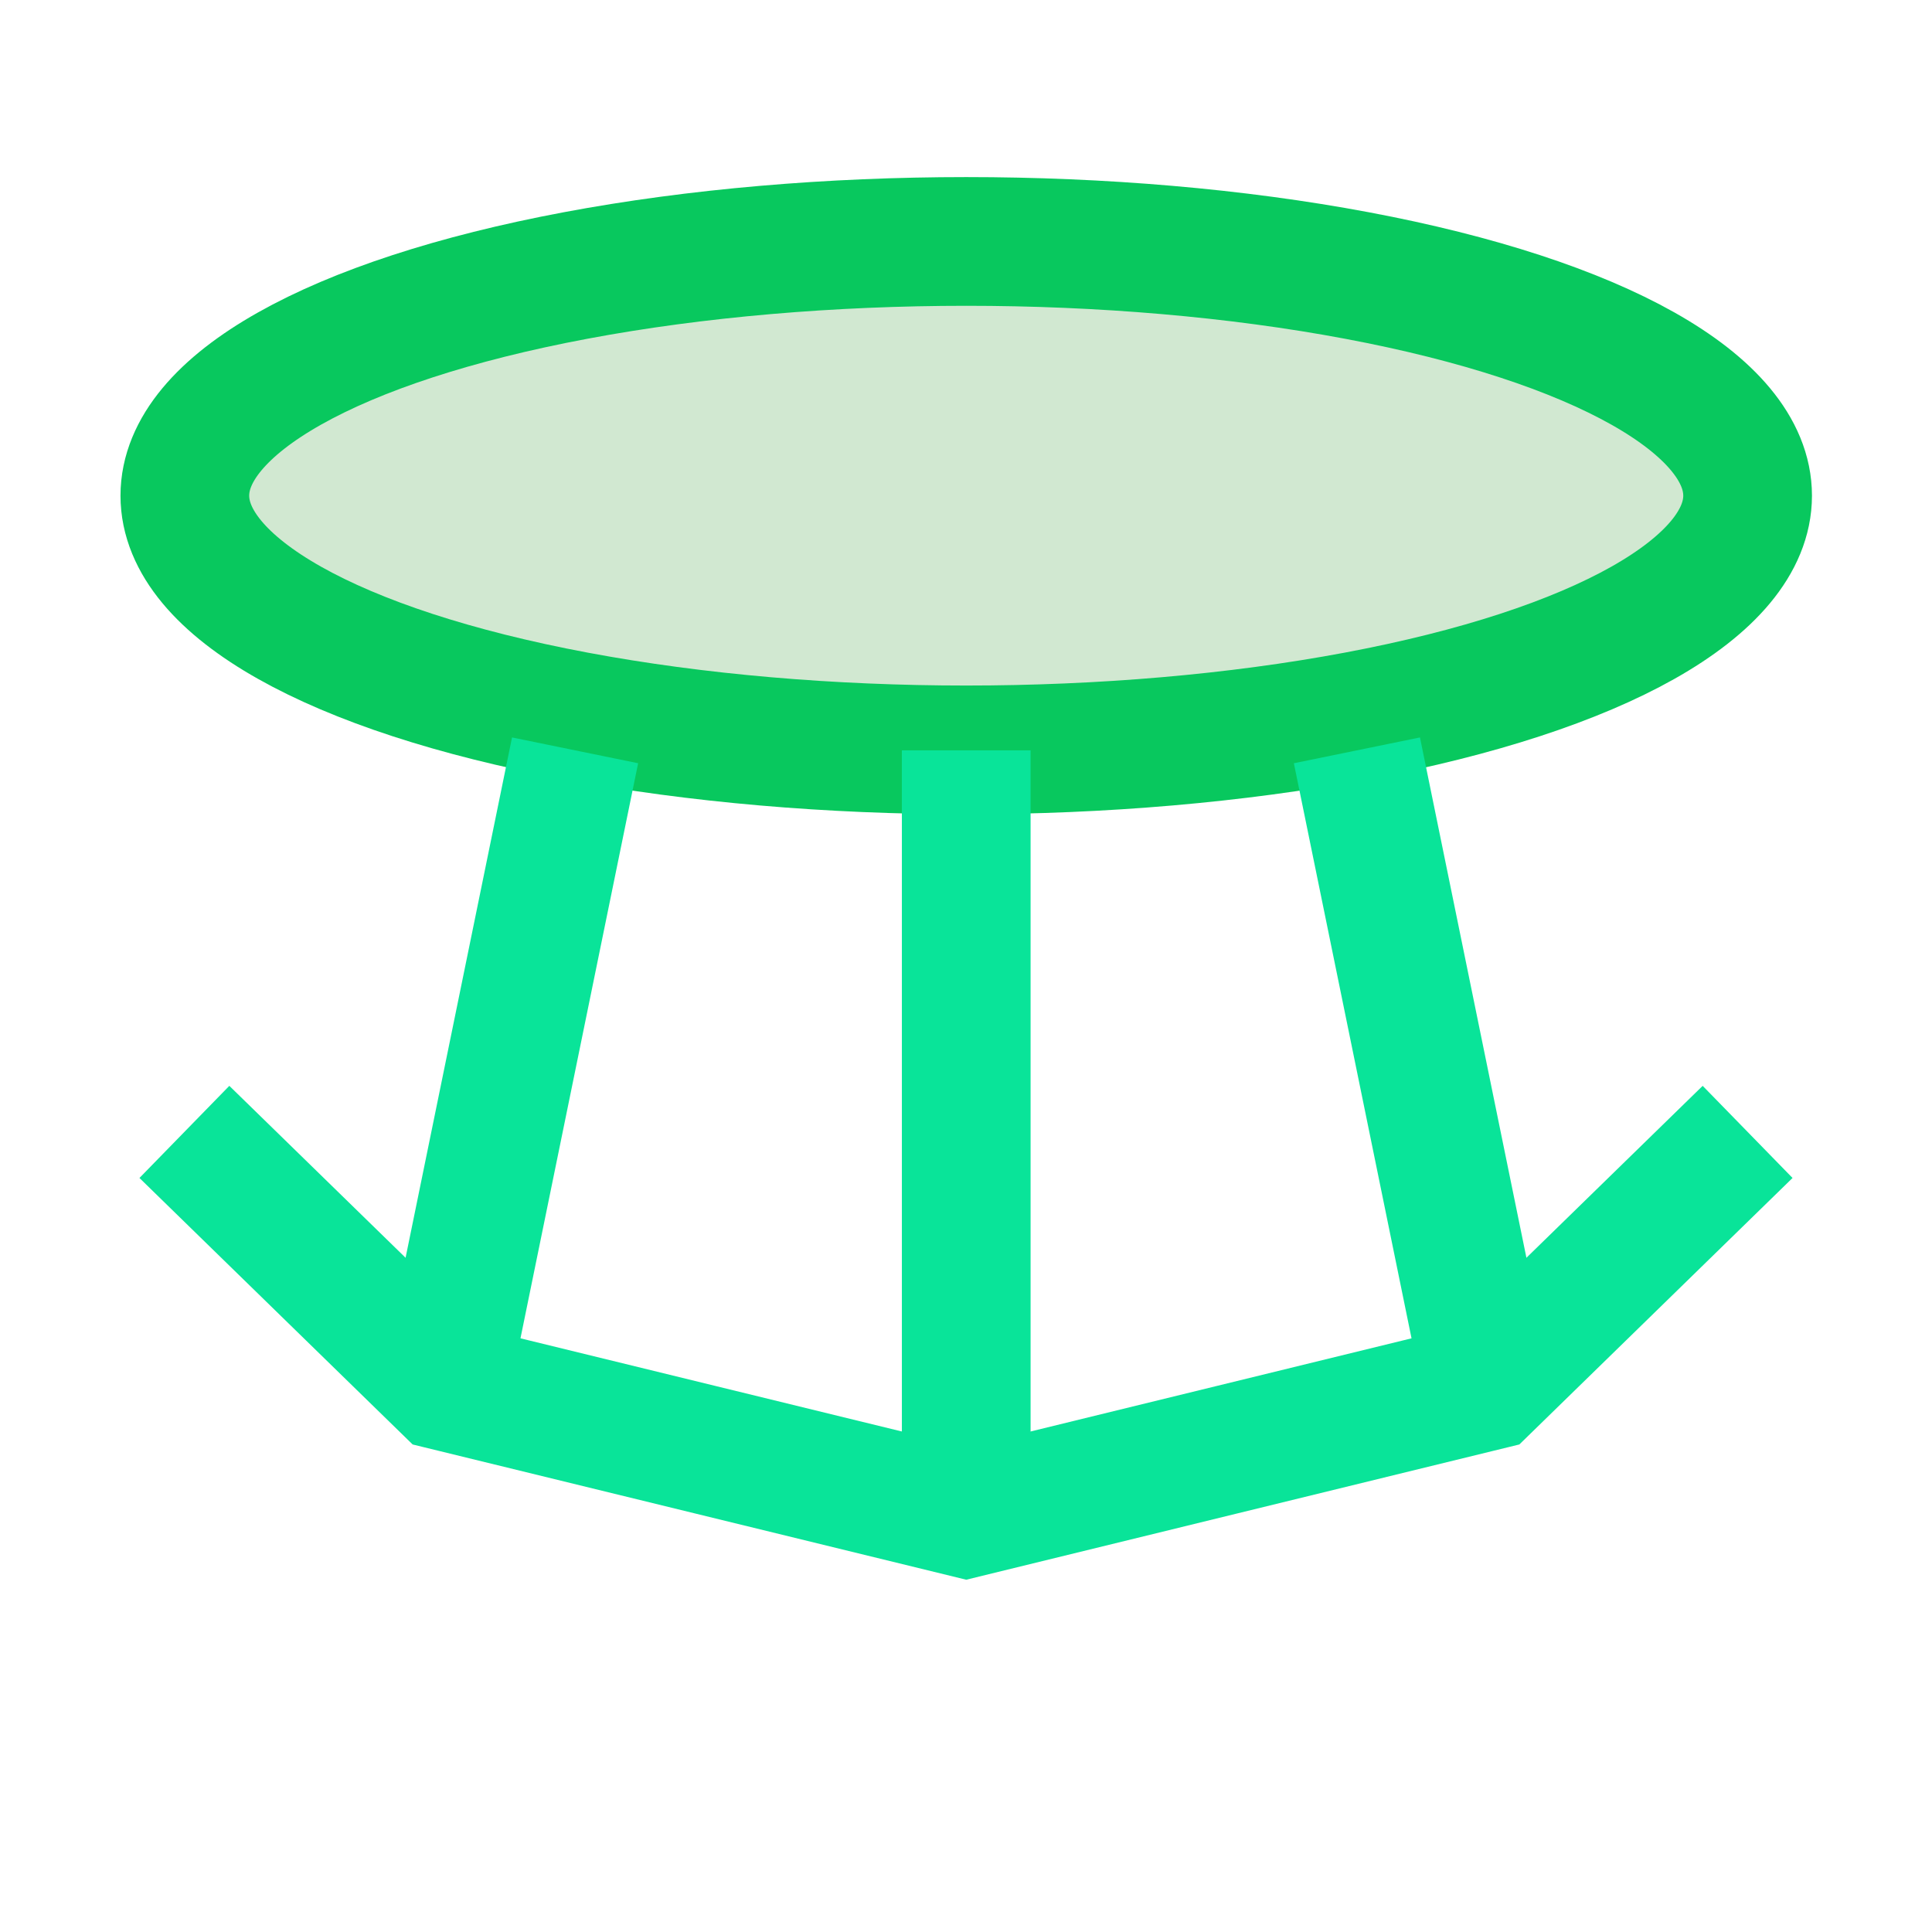 <?xml version="1.0" encoding="UTF-8" standalone="no"?>
<!-- Created with Inkscape (http://www.inkscape.org/) -->

<svg
   width="16"
   height="16"
   viewBox="0 0 4.233 4.233"
   version="1.1"
   id="svg5"
   inkscape:version="1.2.2 (732a01da63, 2022-12-09)"
   sodipodi:docname="concurrent.svg"
   xmlns:inkscape="http://www.inkscape.org/namespaces/inkscape"
   xmlns:sodipodi="http://sodipodi.sourceforge.net/DTD/sodipodi-0.dtd"
   xmlns="http://www.w3.org/2000/svg"
   xmlns:svg="http://www.w3.org/2000/svg">
  <sodipodi:namedview
     id="namedview7"
     pagecolor="#ffffff"
     bordercolor="#000000"
     borderopacity="0.25"
     inkscape:showpageshadow="2"
     inkscape:pageopacity="0.0"
     inkscape:pagecheckerboard="0"
     inkscape:deskcolor="#d1d1d1"
     inkscape:document-units="mm"
     showgrid="true"
     inkscape:zoom="28.963094"
     inkscape:cx="-0.25895024"
     inkscape:cy="11.877184"
     inkscape:window-width="1920"
     inkscape:window-height="1017"
     inkscape:window-x="1912"
     inkscape:window-y="-8"
     inkscape:window-maximized="1"
     inkscape:current-layer="layer4">
    <inkscape:grid
       type="xygrid"
       id="grid2262"
       dotted="false" />
  </sodipodi:namedview>
  <defs
     id="defs2" />
  <g
     inkscape:label="Layer 1"
     inkscape:groupmode="layer"
     id="layer1"
     style="display:none">
    <path
       sodipodi:type="star"
       style="display:inline;fill:#ef9c53;fill-opacity:1;stroke:#f46709;stroke-width:0.107;stroke-dasharray:none;stroke-opacity:1"
       id="path9478"
       inkscape:flatsided="true"
       sodipodi:sides="4"
       sodipodi:cx="1.8520833"
       sodipodi:cy="0.26458332"
       sodipodi:r1="1.0583333"
       sodipodi:r2="0.74835467"
       sodipodi:arg1="1.5707963"
       sodipodi:arg2="2.3561945"
       inkscape:rounded="0"
       inkscape:randomized="0"
       d="M 1.852,1.323 0.794,0.265 1.852,-0.794 2.91,0.265 Z"
       transform="matrix(1.487,0,0,1.035,-0.63,1.861)" />
  </g>
  <g
     inkscape:groupmode="layer"
     id="layer2"
     inkscape:label="Layer 2"
     style="display:none">
    <path
       sodipodi:type="star"
       style="fill:#008000;fill-opacity:0.18;stroke:#35c808;stroke-width:0.132;stroke-dasharray:none;stroke-opacity:1"
       id="path16078"
       inkscape:flatsided="true"
       sodipodi:sides="4"
       sodipodi:cx="0.26458332"
       sodipodi:cy="0.26458332"
       sodipodi:r1="2.2450638"
       sodipodi:r2="1.5875"
       sodipodi:arg1="0.78539816"
       sodipodi:arg2="1.5707963"
       inkscape:rounded="0"
       inkscape:randomized="0"
       d="m 1.852,1.852 -3.175,0 0,-3.175 3.175,0 z"
       transform="translate(1.852,1.852)" />
    <ellipse
       style="display:inline;fill:none;fill-opacity:1;stroke:#35c808;stroke-width:0.265;stroke-dasharray:none;stroke-opacity:1"
       id="path15806"
       cx="2.121"
       cy="3.097"
       rx="0.109"
       ry="0.108" />
    <path
       style="display:inline;fill:none;fill-opacity:1;stroke:#35c808;stroke-width:0.265;stroke-dasharray:none;stroke-opacity:1"
       d="M 1.587,1.587 C 1.531,1.396 1.465,1.174 1.587,1.058 1.703,0.948 1.992,0.788 2.117,0.794 2.237,0.799 2.496,0.992 2.641,1.111 2.835,1.268 2.634,1.548 2.646,1.587 2.542,1.973 2.402,1.874 2.117,2.117 v 0.481"
       id="path15703"
       sodipodi:nodetypes="csssccc" />
  </g>
  <g
     inkscape:groupmode="layer"
     id="layer3"
     inkscape:label="Layer 3"
     style="display:inline">
    <ellipse
       style="fill:#008000;fill-opacity:0.18;stroke:#08c85e;stroke-width:0.282;stroke-dasharray:none;stroke-opacity:1"
       id="path17721"
       ry="0.557"
       rx="1.712"
       cy="1.086"
       cx="2.117" />
    <path
       style="fill:none;fill-opacity:0.18;stroke:#09e499;stroke-width:0.282;stroke-dasharray:none;stroke-opacity:1"
       d="M 1.26,1.644 0.975,3.037"
       id="path17845" />
    <path
       style="fill:none;fill-opacity:0.18;stroke:#09e499;stroke-width:0.282;stroke-dasharray:none;stroke-opacity:1"
       d="m 2.117,1.644 v 0.697 l 10e-8,0.975"
       id="path17847"
       sodipodi:nodetypes="ccc" />
    <path
       style="fill:none;fill-opacity:0.18;stroke:#09e499;stroke-width:0.282;stroke-dasharray:none;stroke-opacity:1"
       d="m 2.973,1.644 0.285,1.393"
       id="path17849" />
    <path
       style="fill:none;fill-opacity:0.18;stroke:#09e499;stroke-width:0.282;stroke-dasharray:none;stroke-opacity:1"
       d="M 0.404,2.48 0.975,3.037 2.117,3.316 3.258,3.037 3.829,2.48"
       id="path17851"
       sodipodi:nodetypes="ccccc" />
  </g>
  <g
     inkscape:groupmode="layer"
     id="layer4"
     inkscape:label="Layer 4"
     style="display:none">
    <path
       sodipodi:type="star"
       style="fill:#ffa783;fill-opacity:0.457;stroke:#f63c11;stroke-width:0.265;stroke-dasharray:none;stroke-opacity:1"
       id="path19009"
       inkscape:flatsided="true"
       sodipodi:sides="3"
       sodipodi:cx="2.1166666"
       sodipodi:cy="1.8520833"
       sodipodi:r1="1.8960004"
       sodipodi:r2="1.0583333"
       sodipodi:arg1="1.5707963"
       sodipodi:arg2="2.6179939"
       inkscape:rounded="0"
       inkscape:randomized="0"
       d="M 2.117,3.748 0.475,0.904 l 3.284,-1.8e-7 z"
       inkscape:transform-center-y="0.59203117"
       transform="matrix(0.994,0,0,1.119,0.013,-0.489)" />
    <path
       style="fill:none;fill-opacity:0.18;stroke:#f63c11;stroke-width:0.265;stroke-dasharray:none;stroke-opacity:1"
       d="M 1.587,1.852 2.117,2.381 2.91,1.058"
       id="path19076"
       sodipodi:nodetypes="ccc" />
  </g>
</svg>
